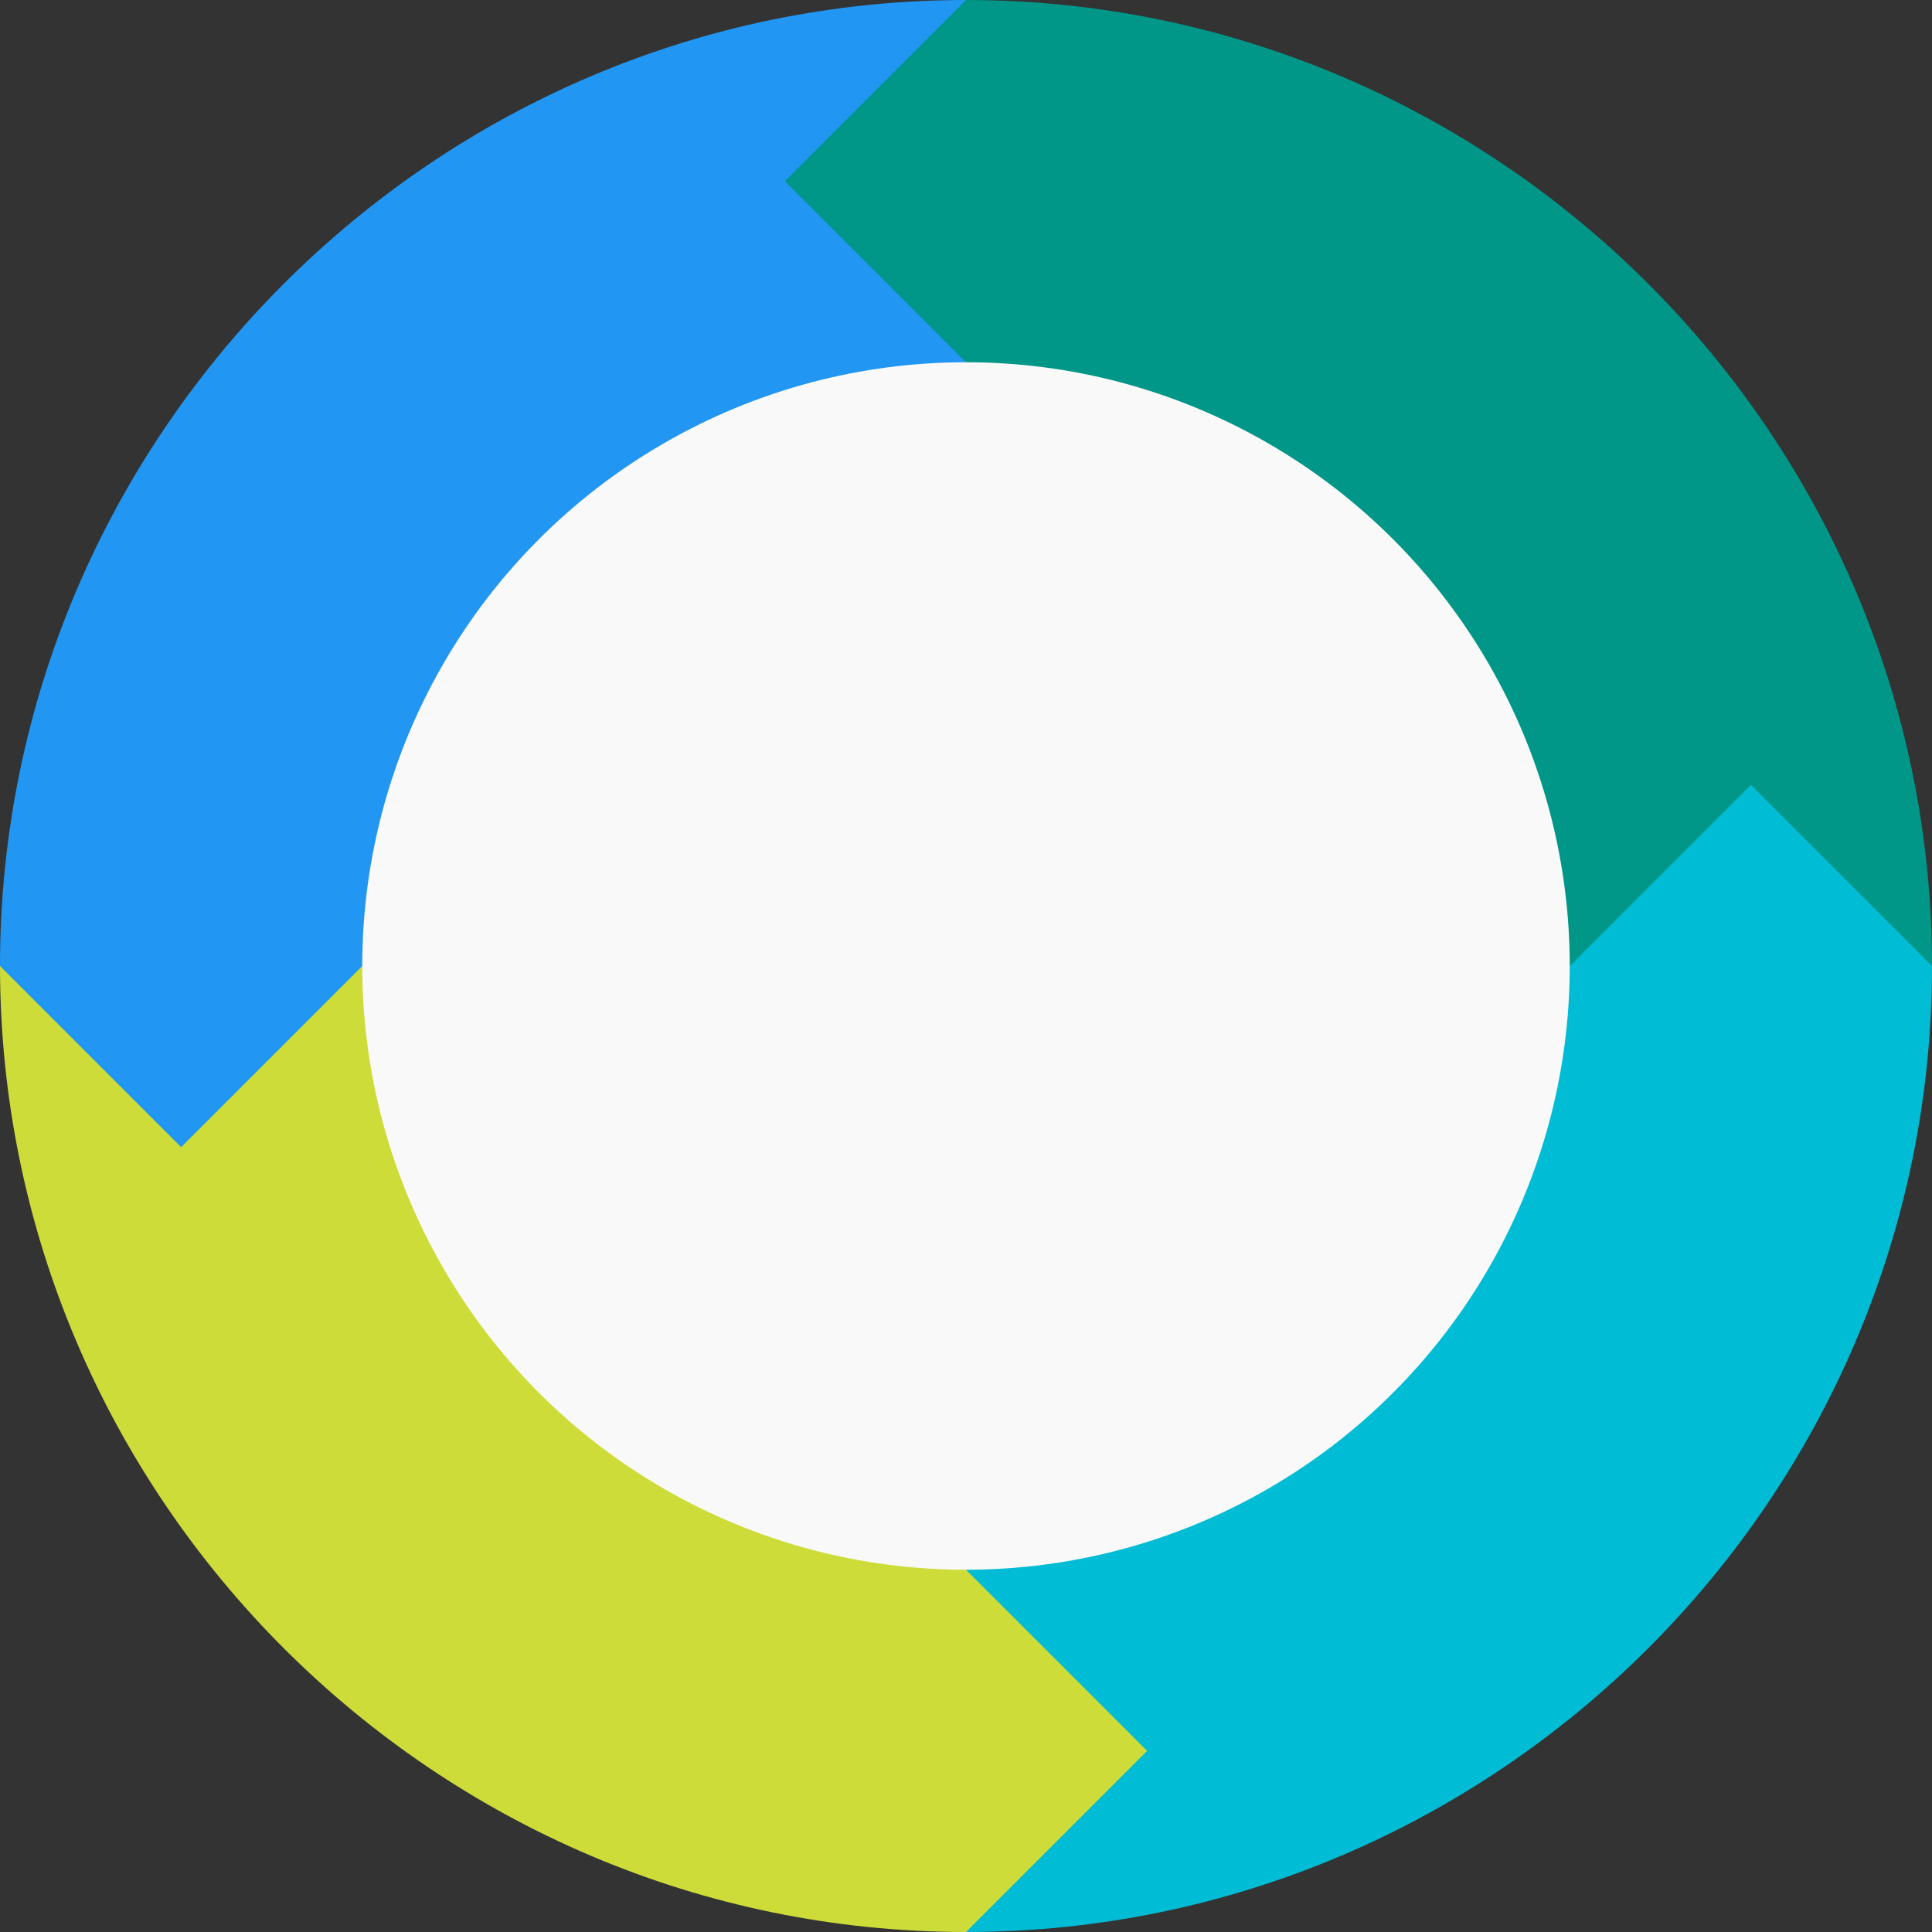 <svg height="16" width="16" xmlns="http://www.w3.org/2000/svg"><rect width="100%" height="100%" fill="#333333" stroke="none"/><path d="m8 0c4.4 0 8 3.6 8 8h-8z" fill="#009688"/><path d="m14.5 6.5-1.5 1.5h-5v8c4.4 0 8-3.6 8-8z" fill="#00bcd4"/><path d="m0 8c0 4.4 3.6 8 8 8l1.5-1.5-1.5-1.5v-5z" fill="#cddc39"/><path d="m8 0c-4.4 0-8 3.6-8 8l1.5 1.5 1.5-1.5h5z" fill="#2196f3"/><path d="m8 0-1.5 1.5 1.5 1.5z" fill="#009688"/><circle cx="8" cy="8" fill="#f9f9f9" r="5"/></svg>